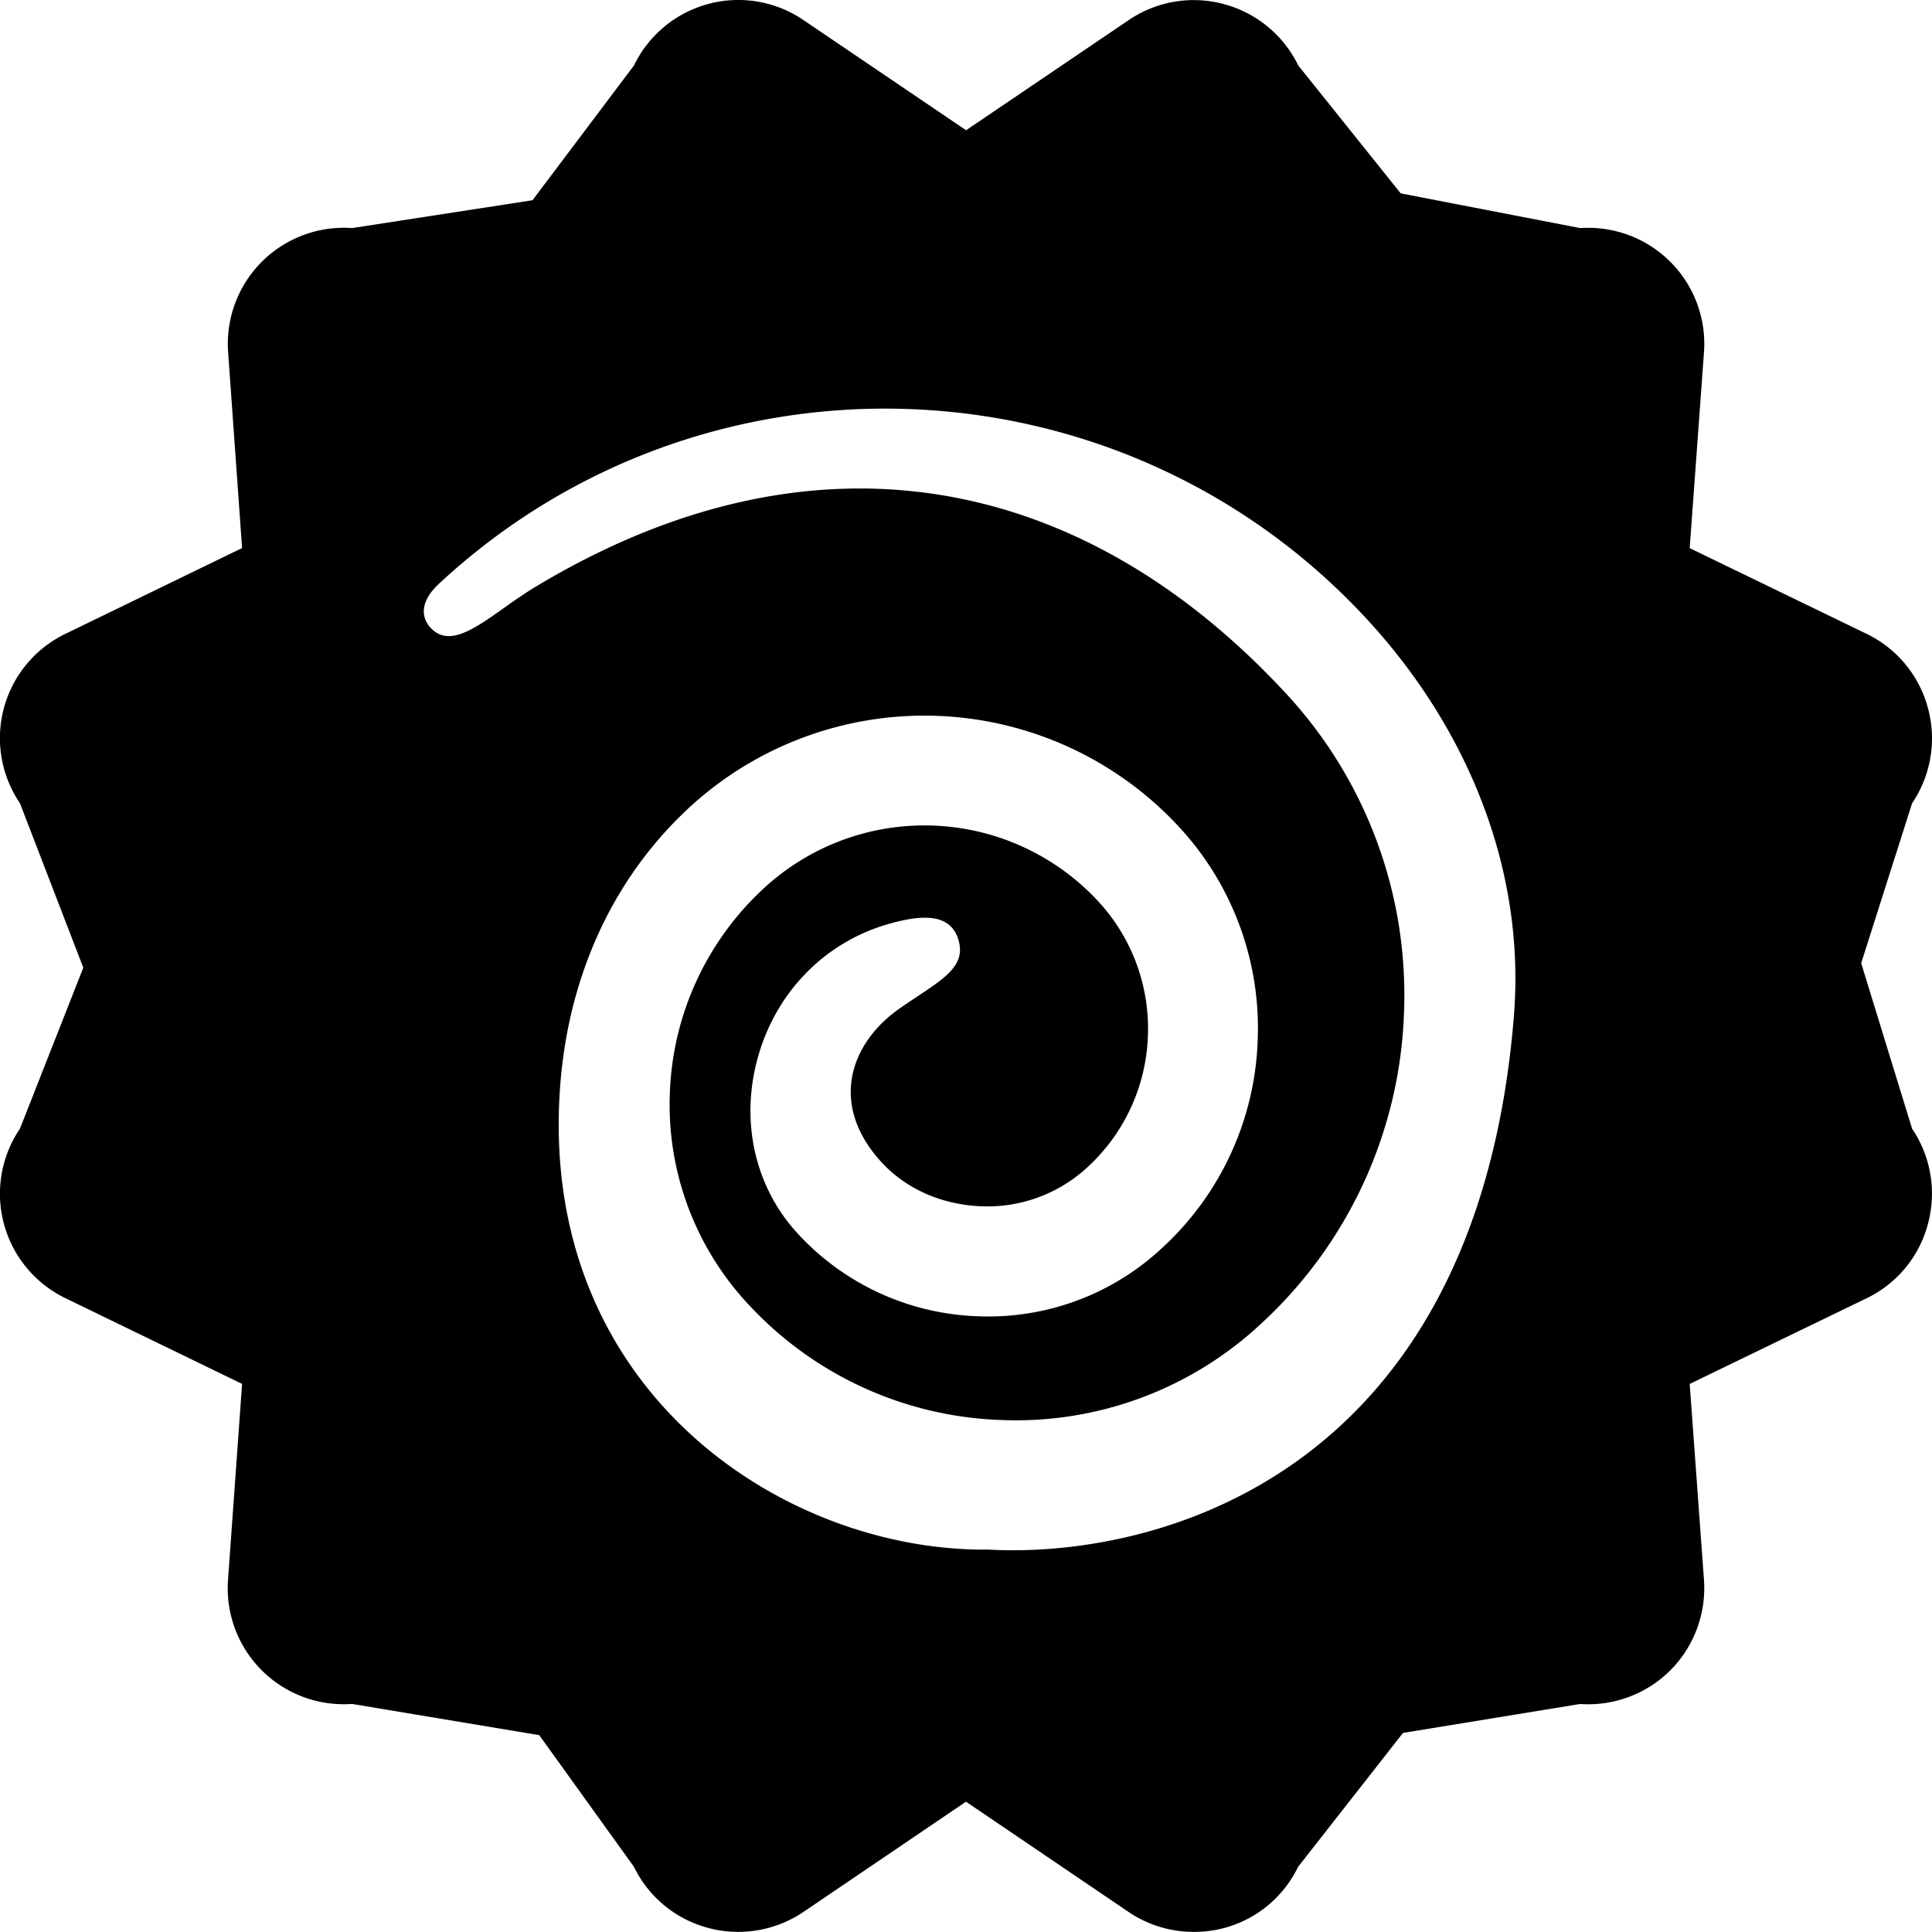 <svg width="35.139" height="35.137" viewBox="0 0 35.139 35.137" xmlns="http://www.w3.org/2000/svg"><path d="M21.711 35.137c-.418 0-.83-.123-1.182-.361l-2.96-2.007-2.959 2.007a2.118 2.118 0 0 1-1.73.289 2.103 2.103 0 0 1-1.351-1.113l-1.721-2.393-3.405-.568a2.11 2.11 0 0 1-2.256-2.254l.256-3.567-3.215-1.56a2.109 2.109 0 0 1-.825-3.082L1.515 17.6.363 14.609a2.106 2.106 0 0 1 .825-3.08l3.215-1.561-.254-3.564a2.111 2.111 0 0 1 2.256-2.256l3.28-.506 1.846-2.452a2.107 2.107 0 0 1 3.081-.826l2.959 2.005 2.96-2.005a2.104 2.104 0 0 1 1.727-.29 2.108 2.108 0 0 1 1.354 1.116l1.864 2.327 3.262.631c.048-.004.1-.004.149-.004a2.109 2.109 0 0 1 2.105 2.26l-.26 3.565 3.221 1.561c.551.267.957.761 1.113 1.351.16.591.054 1.222-.289 1.729l-.926 2.908.926 3.011c.344.508.447 1.138.289 1.729a2.093 2.093 0 0 1-1.113 1.353l-3.221 1.56.26 3.567a2.123 2.123 0 0 1-.612 1.642 2.118 2.118 0 0 1-1.642.612l-3.22.526-1.908 2.435a2.093 2.093 0 0 1-1.899 1.184Zm-3.735-6.953c3 .166 8.875-1.292 9.558-9.695.219-2.695-.86-5.278-2.7-7.257-4.475-4.815-12.036-5.092-16.851-.614-.404.376-.298.69-.09.857.432.345 1.07-.331 1.833-.794 5.042-3.042 9.918-2.098 13.643 1.91a8.061 8.061 0 0 1 2.167 5.822 8.058 8.058 0 0 1-2.585 5.649 6.532 6.532 0 0 1-4.74 1.765 6.562 6.562 0 0 1-4.6-2.104 5.32 5.32 0 0 1-1.428-3.838 5.319 5.319 0 0 1 1.704-3.724 4.306 4.306 0 0 1 6.077.221c.62.664.949 1.548.914 2.456a3.4 3.4 0 0 1-1.09 2.383 2.682 2.682 0 0 1-1.931.719c-.719-.026-1.403-.313-1.874-.857-.924-1.066-.465-2.149.368-2.733.703-.493 1.235-.719 1.083-1.25-.152-.53-.743-.445-1.275-.294-1.156.33-2.044 1.237-2.375 2.425-.326 1.169-.052 2.37.733 3.214a4.662 4.662 0 0 0 3.266 1.495 4.63 4.63 0 0 0 3.365-1.253 5.374 5.374 0 0 0 1.727-3.774 5.386 5.386 0 0 0-1.447-3.891 6.309 6.309 0 0 0-8.903-.324c-1.438 1.337-2.208 3.157-2.341 5.116-.375 5.495 4.084 8.411 7.792 8.37Z"/></svg>
